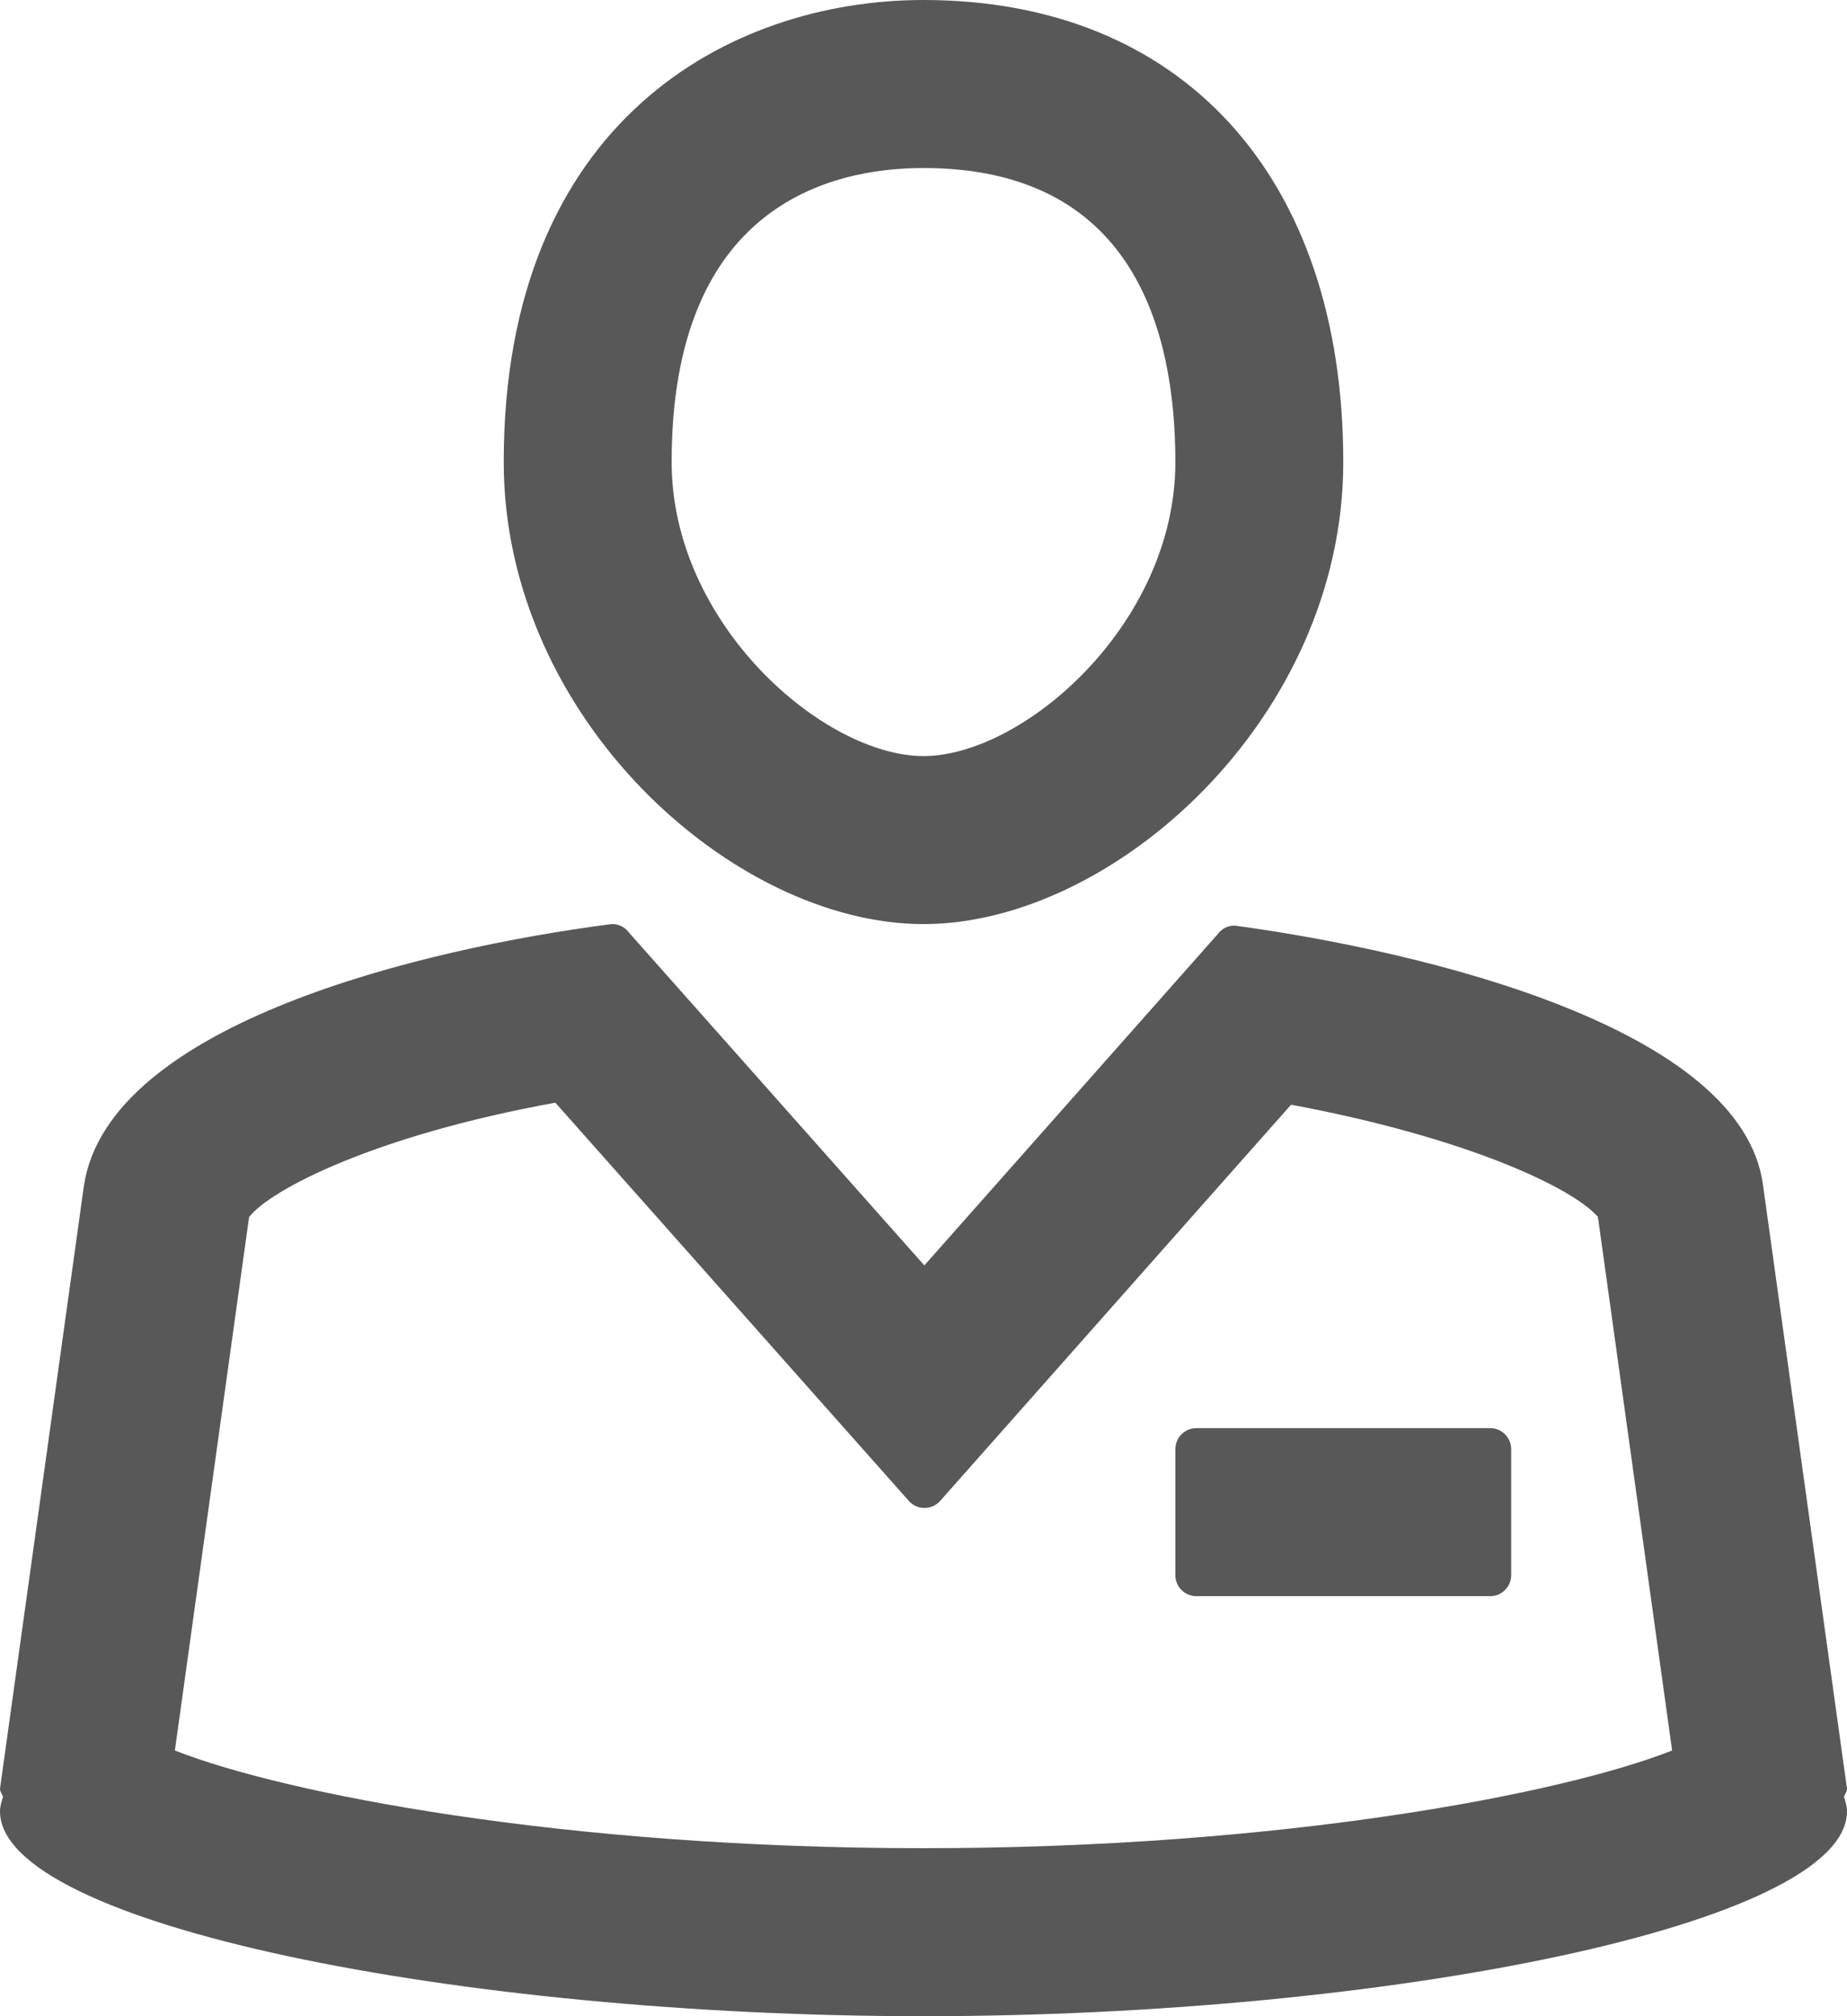 <?xml version="1.0" encoding="UTF-8" standalone="no"?>
<svg width="22px" height="24px" viewBox="0 0 22 24" version="1.1" xmlns="http://www.w3.org/2000/svg" xmlns:xlink="http://www.w3.org/1999/xlink" xmlns:sketch="http://www.bohemiancoding.com/sketch/ns">
    <!-- Generator: Sketch 3.3.3 (12081) - http://www.bohemiancoding.com/sketch -->
    <title>icon-agent</title>
    <desc>Created with Sketch.</desc>
    <defs></defs>
    <g id="Iconography" stroke="none" stroke-width="1" fill="none" fill-rule="evenodd" sketch:type="MSPage">
        <g id="ICONOGRAPHY---IDENTIFIERS-(24x24)" sketch:type="MSArtboardGroup" transform="translate(-149, -586)" fill="#585858">
            <path d="M155.615,599.126 L159.825,603.866 C159.924,603.978 160.099,603.978 160.199,603.866 L164.378,599.15 C166.432,599.532 167.719,600.127 168.033,600.485 L168.917,606.837 C167.642,607.342 164.313,608 160,608 C155.687,608 152.359,607.342 151.083,606.837 L151.967,600.487 C152.223,600.159 153.466,599.515 155.615,599.126 M156.298,597 C156.288,597 156.278,597.001 156.268,597.002 C154.04,597.291 150.297,598.183 150,600.11 L149,607.292 C149,607.329 149.024,607.354 149.036,607.386 C149.019,607.444 149,607.502 149,607.561 C149,608.908 154.477,610 160,610 C165.523,610 171,608.908 171,607.561 C171,607.502 170.981,607.444 170.964,607.386 C170.976,607.354 171,607.329 171,607.292 L170,600.11 C169.756,598.238 165.988,597.331 163.731,597.021 C163.72,597.019 163.709,597.018 163.699,597.018 C163.621,597.018 163.547,597.059 163.498,597.127 L160.01,601.063 L156.498,597.108 C156.45,597.04 156.376,597 156.298,597 Z M160,586 C157.694,586 155,587.44 155,591.5 C155,594.547 157.735,597 160,597 C162.265,597 165,594.547 165,591.5 C165,588.107 163.084,586 160,586 Z M160,588 C162.48,588 163,589.903 163,591.5 C163,593.432 161.185,595 160,595 C158.815,595 157,593.432 157,591.5 C157,588.455 158.88,588 160,588 Z M166.75,605 L163.25,605 C163.112,605 163,604.888 163,604.75 L163,603.25 C163,603.112 163.112,603 163.25,603 L166.75,603 C166.888,603 167,603.112 167,603.25 L167,604.75 C167,604.888 166.888,605 166.75,605 Z" id="icon-agent" sketch:type="MSShapeGroup"></path>
        </g>
    </g>
</svg>